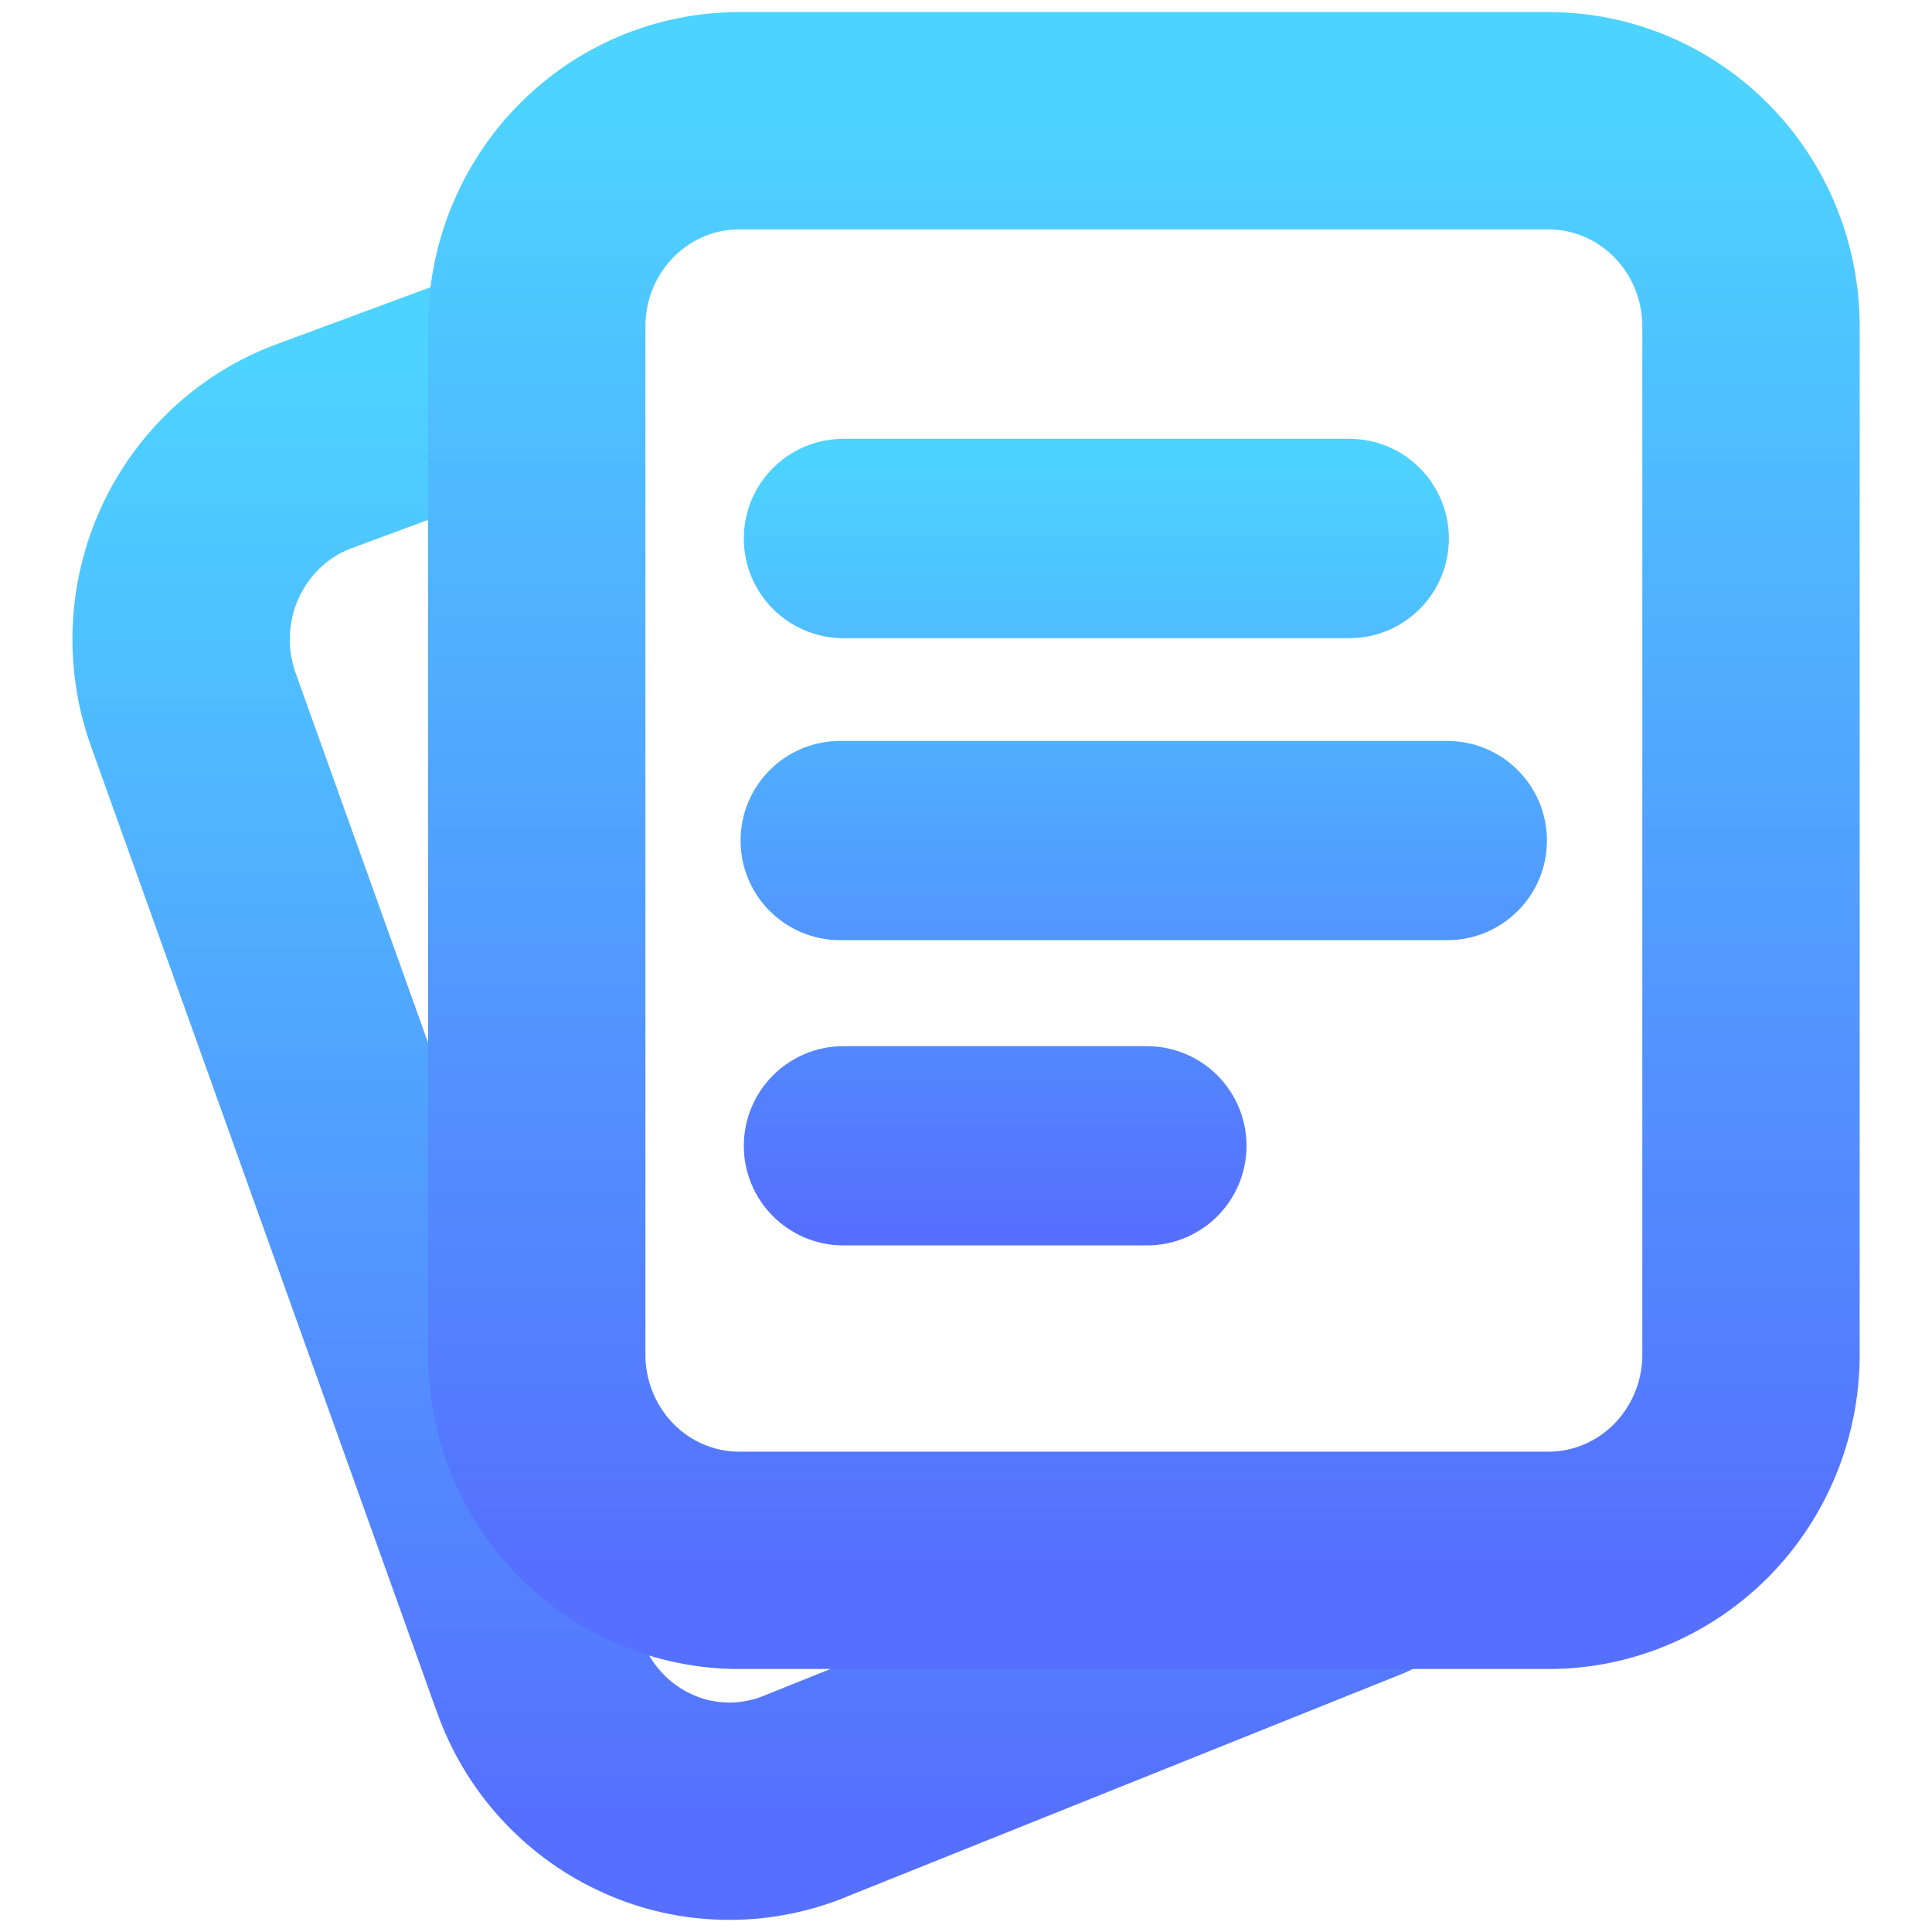 <svg width="16" height="16" viewBox="0 0 16 16" fill="none" xmlns="http://www.w3.org/2000/svg">
<path d="M4.282 3.073L2.602 3.695C2.185 3.849 1.845 4.166 1.657 4.575C1.469 4.985 1.449 5.453 1.601 5.877L4.467 13.879C4.542 14.089 4.657 14.283 4.806 14.447C4.955 14.612 5.134 14.746 5.334 14.84C5.533 14.935 5.749 14.989 5.969 14.998C6.189 15.008 6.408 14.973 6.615 14.897L11.281 13.025" stroke="url(#paint0_linear_662_74)" stroke-width="1.8" stroke-linecap="round" stroke-linejoin="round"/>
<path fill-rule="evenodd" clip-rule="evenodd" d="M6.36 4.46C6.36 4.114 6.64 3.834 6.985 3.834H11.174C11.52 3.834 11.799 4.114 11.799 4.46C11.799 4.805 11.52 5.085 11.174 5.085H6.985C6.64 5.085 6.36 4.805 6.36 4.46ZM6.333 6.961C6.333 6.616 6.613 6.336 6.958 6.336H11.986C12.331 6.336 12.611 6.616 12.611 6.961C12.611 7.306 12.331 7.586 11.986 7.586H6.958C6.613 7.586 6.333 7.306 6.333 6.961ZM6.985 8.864C6.64 8.864 6.36 9.144 6.36 9.489C6.36 9.834 6.64 10.114 6.985 10.114H9.498C9.844 10.114 10.123 9.834 10.123 9.489C10.123 9.144 9.844 8.864 9.498 8.864H6.985Z" fill="url(#paint1_linear_662_74)" stroke="url(#paint2_linear_662_74)" stroke-width="0.4"/>
<path fill-rule="evenodd" clip-rule="evenodd" d="M14.501 11.219V2.703C14.501 2.251 14.324 1.818 14.01 1.499C13.695 1.179 13.269 1 12.825 1H6.121C5.677 1 5.25 1.179 4.936 1.499C4.622 1.818 4.445 2.251 4.445 2.703V11.219C4.445 11.67 4.622 12.103 4.936 12.423C5.25 12.742 5.677 12.922 6.121 12.922H12.825C13.269 12.922 13.695 12.742 14.01 12.423C14.324 12.103 14.501 11.67 14.501 11.219Z" stroke="url(#paint3_linear_662_74)" stroke-width="1.8" stroke-linecap="round" stroke-linejoin="round"/>
<defs>
<linearGradient id="paint0_linear_662_74" x1="6.39" y1="15" x2="6.39" y2="3.073" gradientUnits="userSpaceOnUse">
<stop stop-color="#5570FF"/>
<stop offset="1" stop-color="#4DD3FF"/>
</linearGradient>
<linearGradient id="paint1_linear_662_74" x1="9.472" y1="10.114" x2="9.472" y2="3.834" gradientUnits="userSpaceOnUse">
<stop stop-color="#5570FF"/>
<stop offset="1" stop-color="#4DD3FF"/>
</linearGradient>
<linearGradient id="paint2_linear_662_74" x1="9.472" y1="10.114" x2="9.472" y2="3.834" gradientUnits="userSpaceOnUse">
<stop stop-color="#5570FF"/>
<stop offset="1" stop-color="#4DD3FF"/>
</linearGradient>
<linearGradient id="paint3_linear_662_74" x1="9.473" y1="12.922" x2="9.473" y2="1" gradientUnits="userSpaceOnUse">
<stop stop-color="#5570FF"/>
<stop offset="1" stop-color="#4DD3FF"/>
</linearGradient>
</defs>
</svg>
